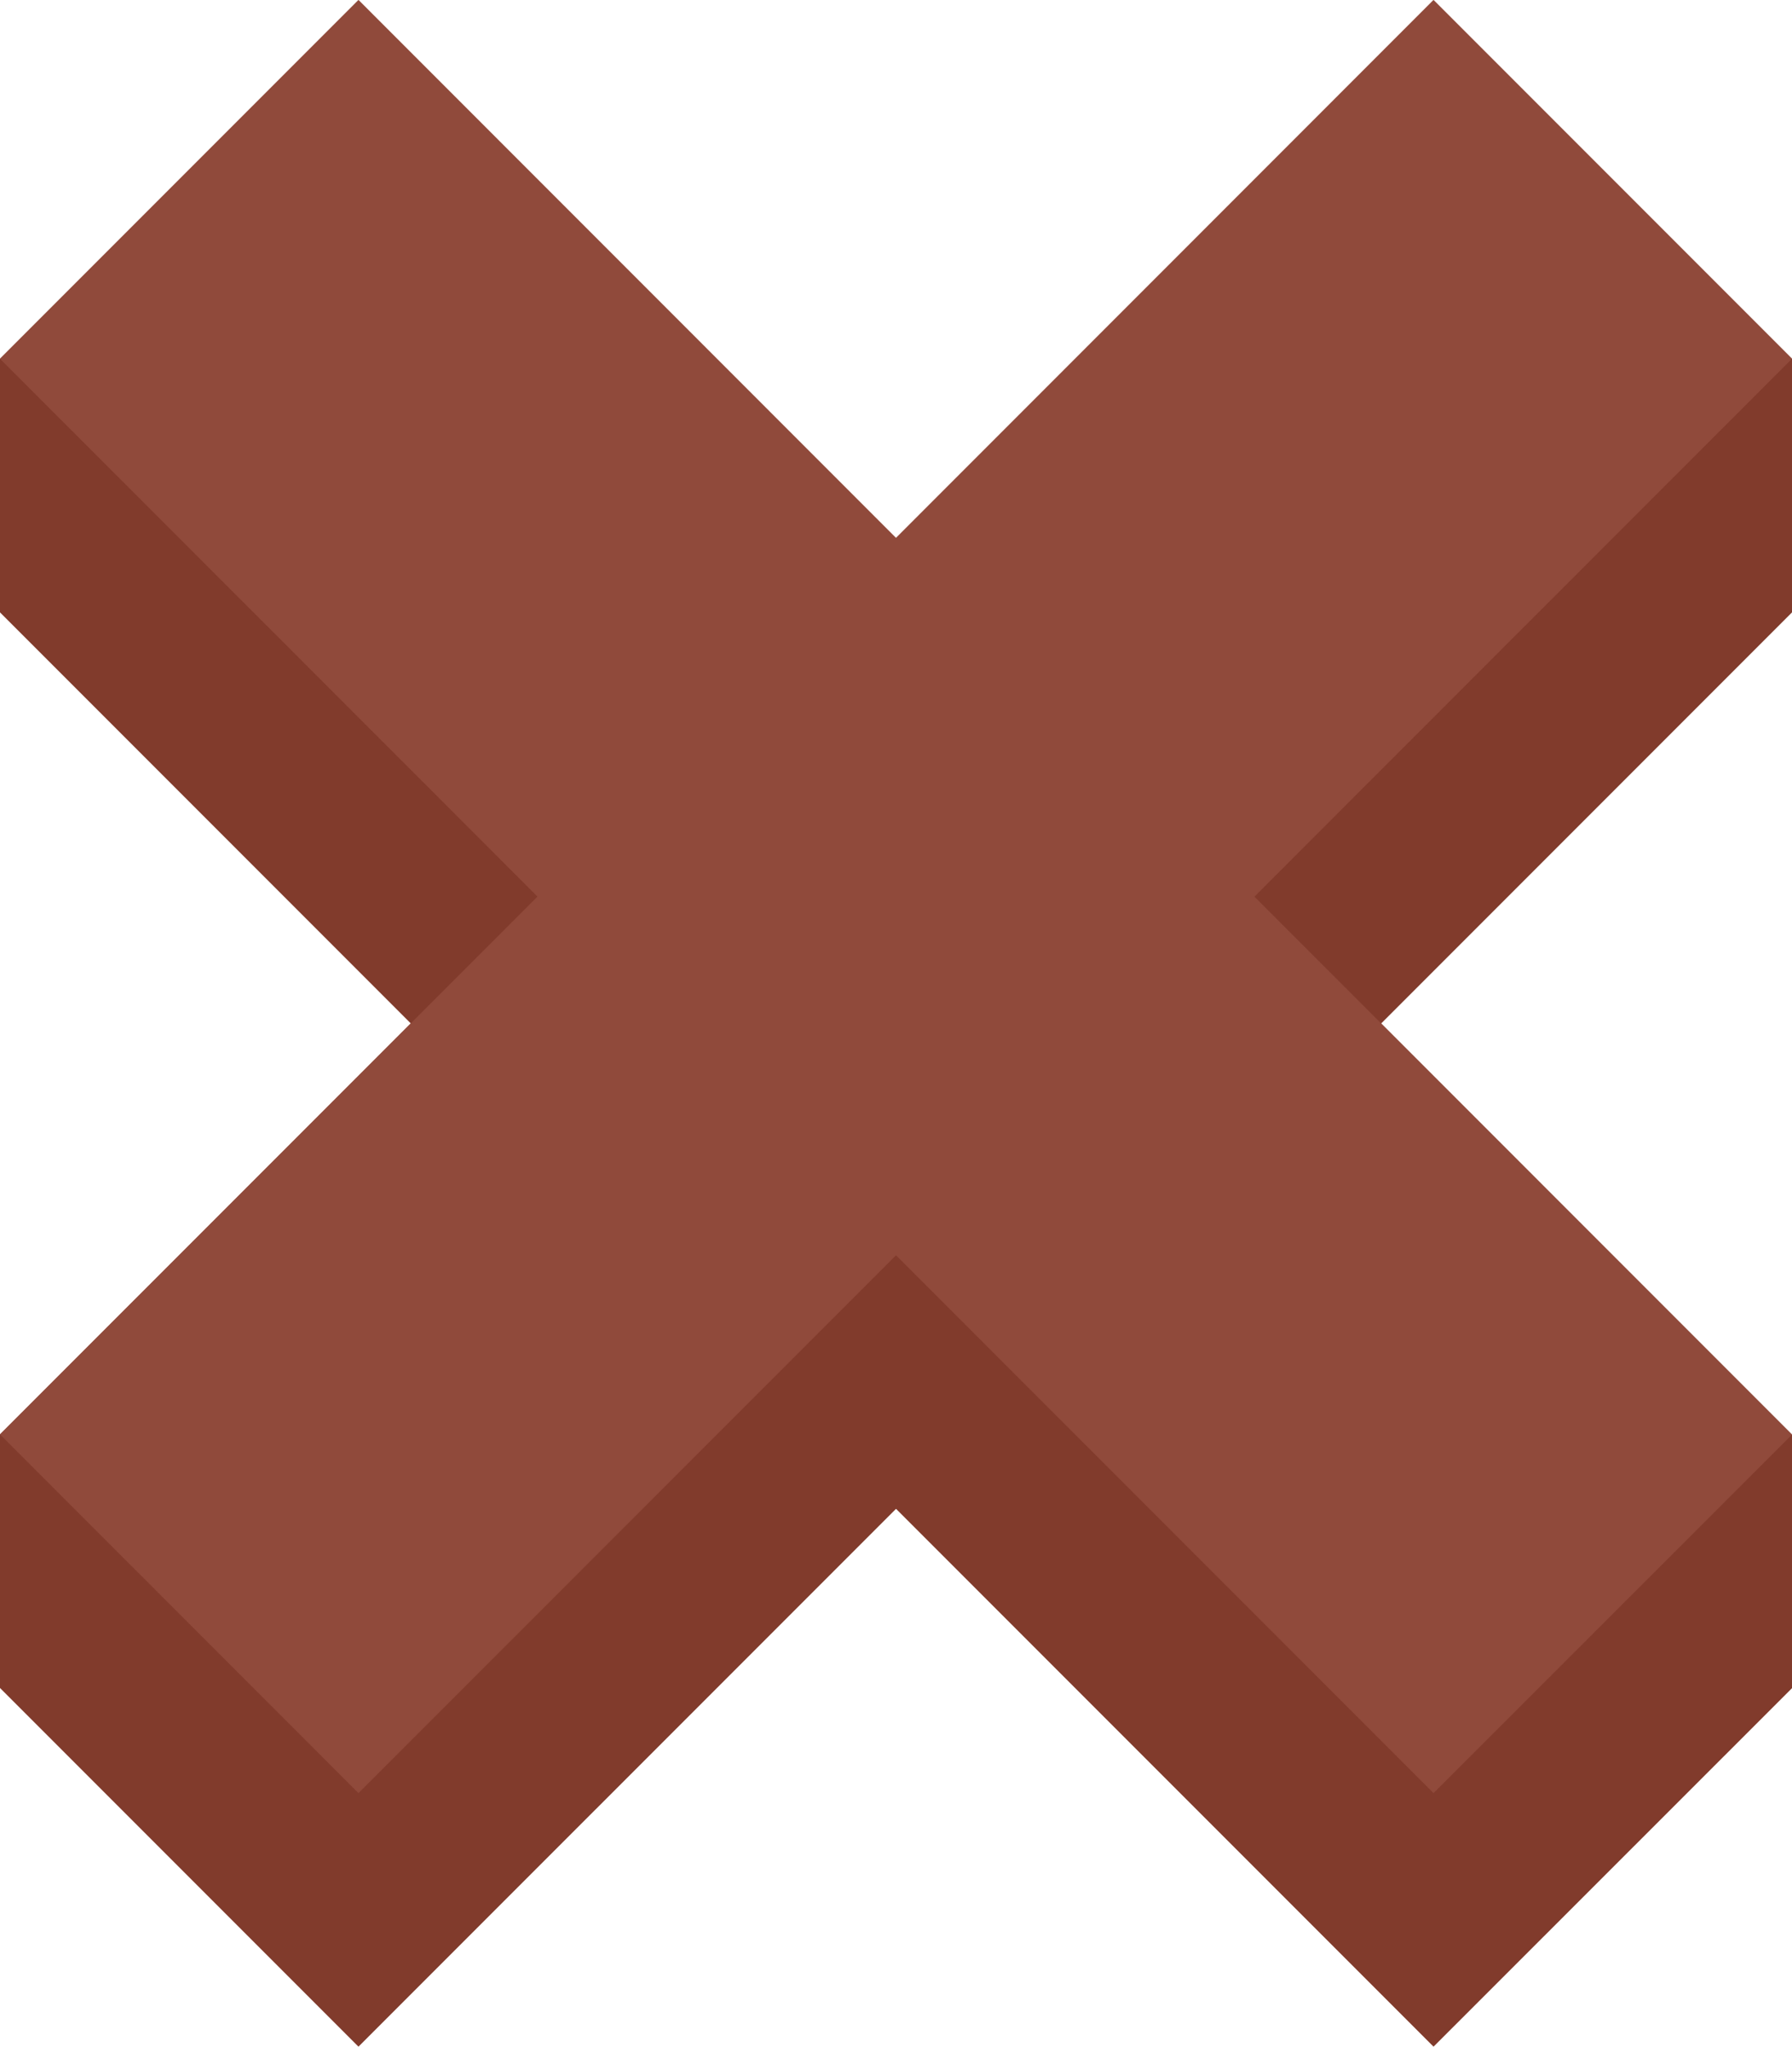 <svg xmlns="http://www.w3.org/2000/svg" width="28.285" height="32.286" viewBox="0 0 28.285 32.286">
  <g id="icon-close" transform="translate(-1294 -271.999)">
    <path id="Path_315" data-name="Path 315" d="M5658.143-9996.2l-8.485,8.484-5.658-5.658v-4l6.484-6.483-6.484-6.484v-4l5.658-5.658,8.485,8.487,8.484-8.487,5.658,5.658v4l-6.485,6.485,6.485,6.485v4l-5.658,5.655Z" transform="translate(-4350 10292)" fill="#813b2c"/>
    <path id="icon-close-2" data-name="icon-close" d="M5658.143-10000.2l-8.485,8.484-5.658-5.658,8.484-8.484-8.484-8.484,5.658-5.658,8.484,8.485,8.485-8.485,5.658,5.658-8.485,8.485,8.485,8.486-5.658,5.655Z" transform="translate(-4350 10292)" fill="#904a3b"/>
  </g>
</svg>
